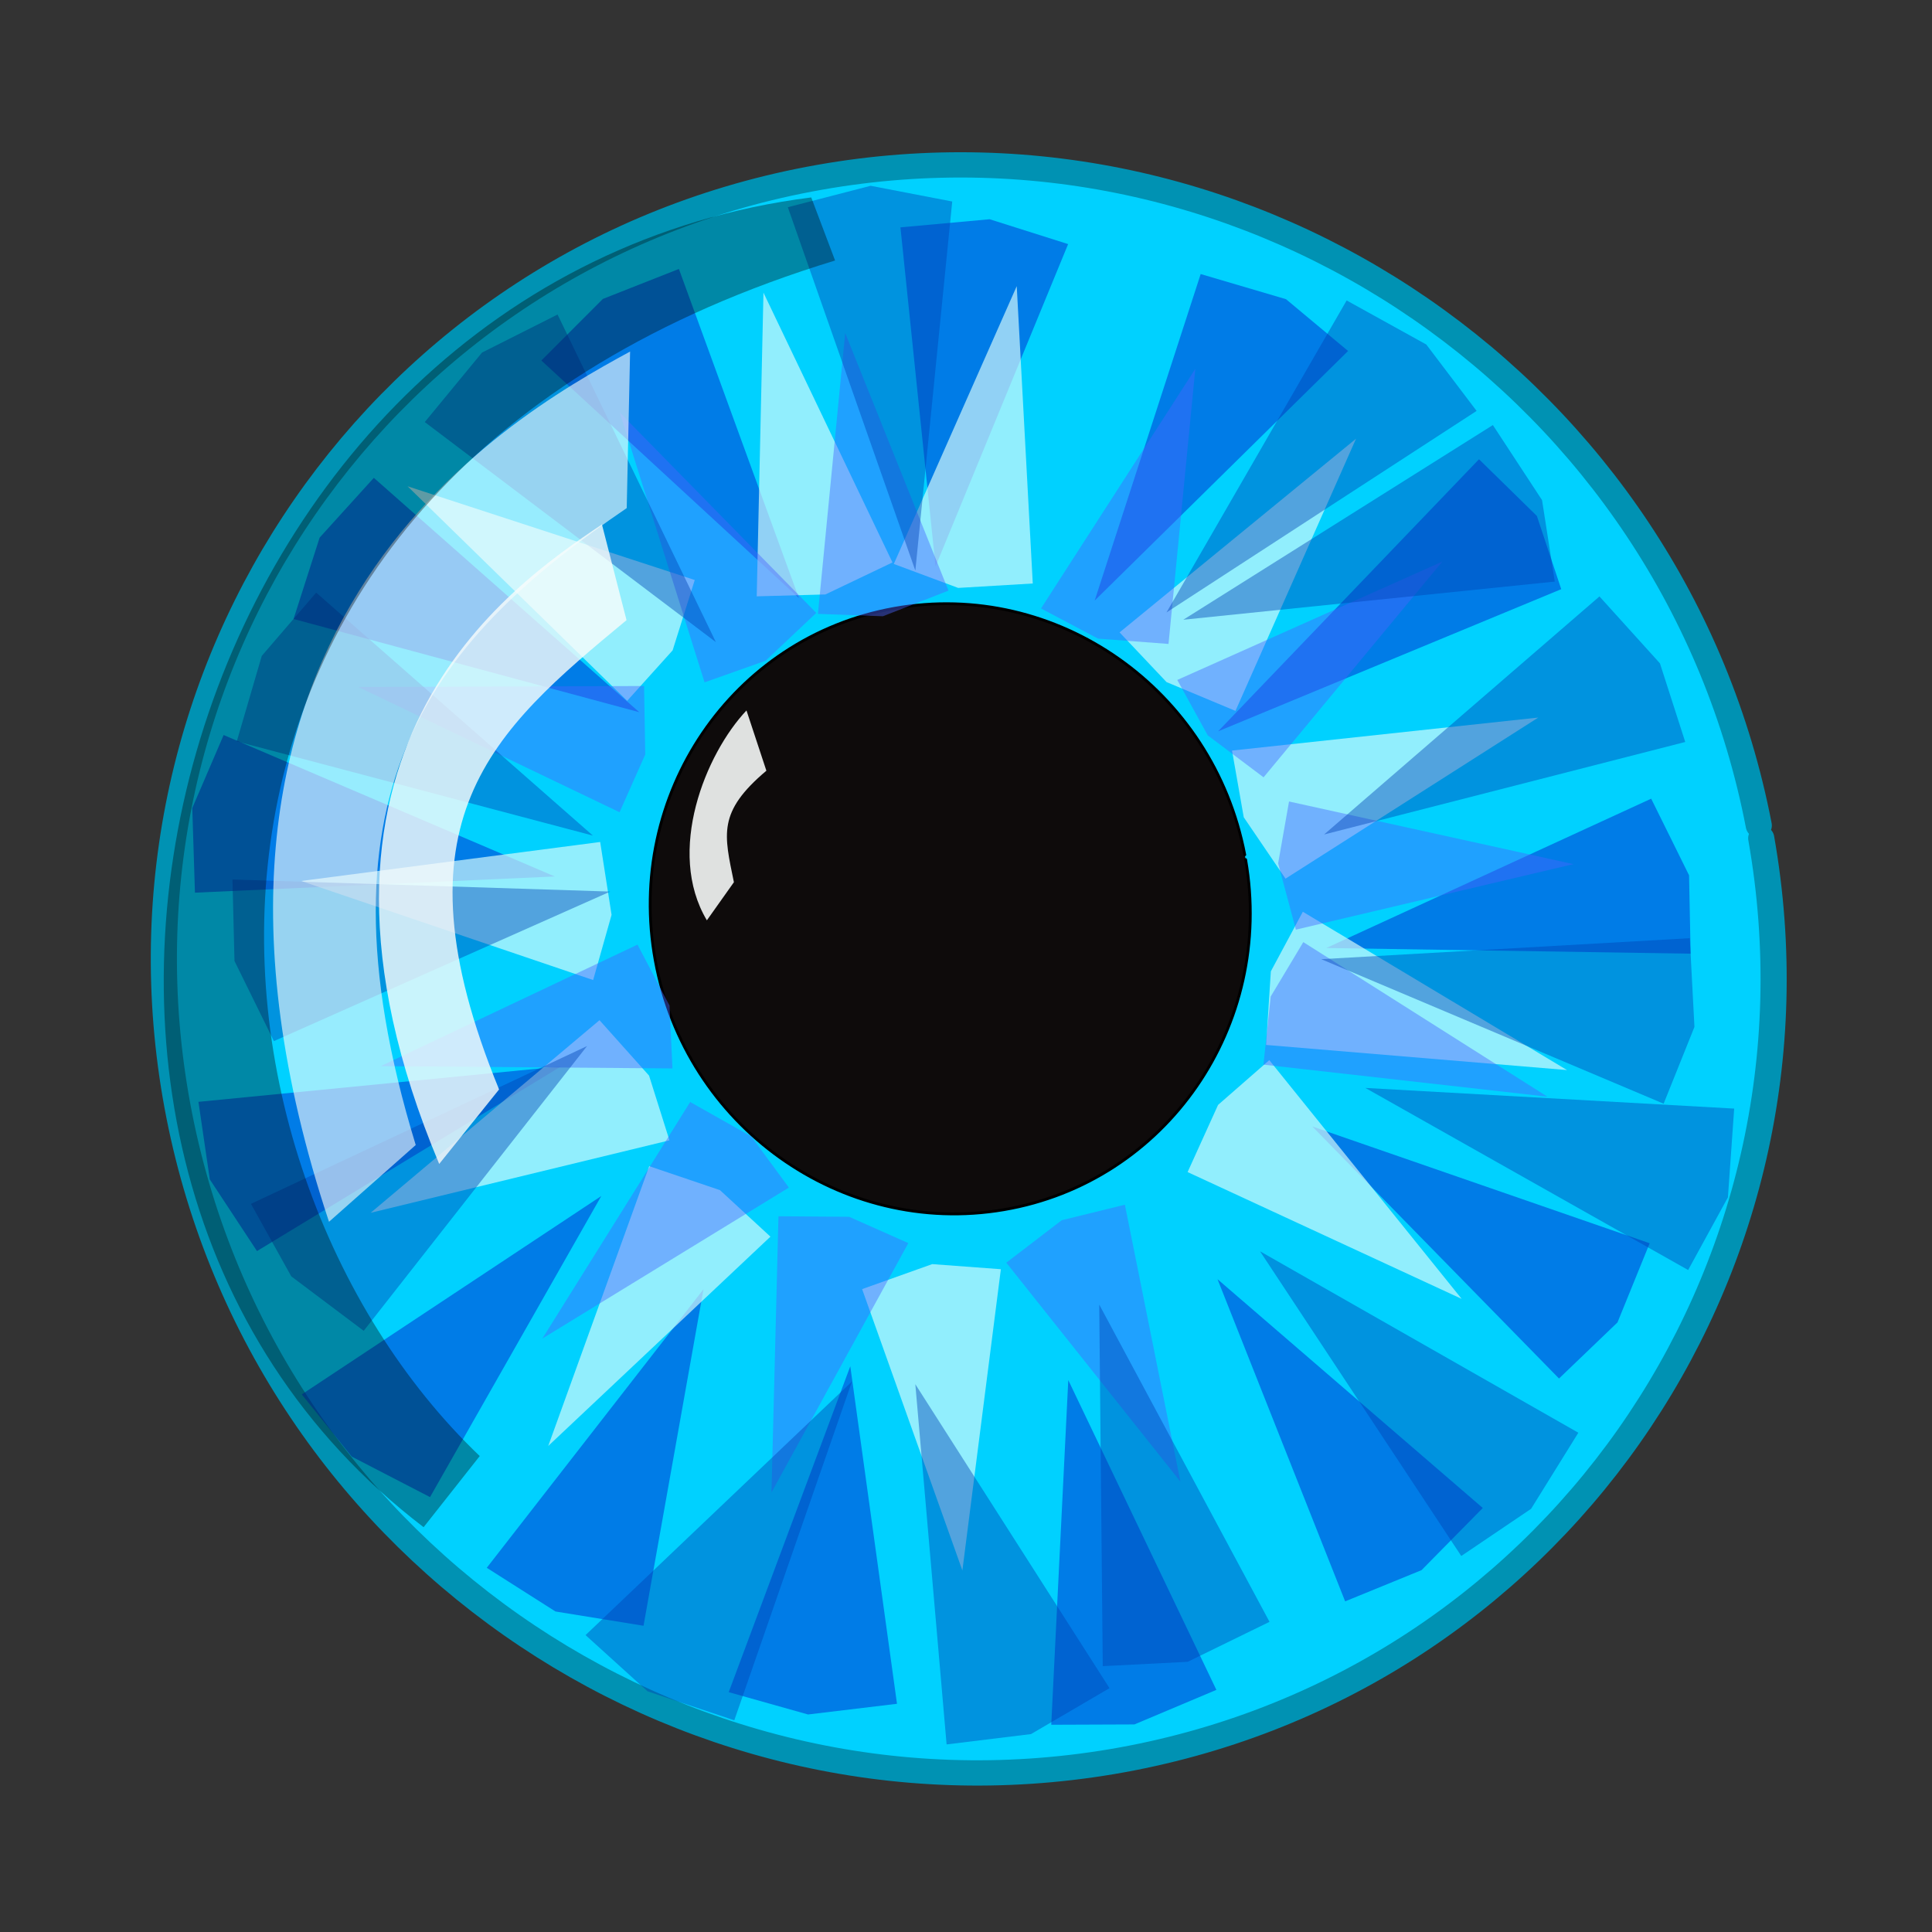 <svg:svg xmlns:dc="http://purl.org/dc/elements/1.1/" xmlns:ns1="http://sodipodi.sourceforge.net/DTD/sodipodi-0.dtd" xmlns:ns2="http://www.inkscape.org/namespaces/inkscape" xmlns:ns4="http://creativecommons.org/ns#" xmlns:rdf="http://www.w3.org/1999/02/22-rdf-syntax-ns#" xmlns:svg="http://www.w3.org/2000/svg" height="69.37" id="svg58230" version="1.0" viewBox="-5.32 -5.36 69.37 69.37" width="69.37" x="0" y="0" ns1:docbase="/home/alex/documents/pics" ns1:docname="blue_eye_alex_fernandez_02.svg" ns1:version="0.32" ns2:output_extension="org.inkscape.output.svg.inkscape" ns2:version="0.46">
  <svg:rect x="-5.32" y="-5.36" width="69.37" height="69.37" fill="#333333" stroke="none"/>
  <ns1:namedview bordercolor="#666666" borderopacity="1.0" id="base" pagecolor="#ffffff" showgrid="false" ns2:current-layer="svg58230" ns2:cx="80.740814" ns2:cy="84.3992" ns2:pageopacity="0.0" ns2:pageshadow="2" ns2:window-height="675" ns2:window-width="640" ns2:window-x="377" ns2:window-y="144" ns2:zoom="0.5" />
  <svg:g id="layer1" transform="translate(-461.38 -383.8)">
    <svg:g id="g1641" transform="matrix(0.674 0 0 0.674 361.88 -160.93)">
      <svg:path d="m220 675.22c0 23.6-18.45 42.76-41.26 42.86-22.82 0.09-41.41-18.92-41.6-42.52-0.18-23.6 18.12-42.91 40.93-43.19 22.82-0.29 41.56 18.56 41.92 42.16" id="path1643" style="stroke-linejoin:round;stroke:#0092b3;stroke-linecap:round;stroke-width:1.347;fill:#00d1ff" transform="matrix(1.019 -.168 .174 .986 -108.11 216.1)" />
      <svg:path d="m365.71 762.36c0 81.04-64.88 146.82-145.13 147.14-80.25 0.33-145.65-64.93-146.29-145.96-0.641-81.03 63.72-147.34 143.96-148.31 80.25-0.97 146.16 63.75 147.45 144.78" id="path1645" style="stroke-linejoin:round;stroke:#000000;stroke-linecap:round;stroke-width:1.35;fill:#0e0b0b" transform="matrix(.108 -.018 .019 .109 152.11 769.53)" />
      <svg:g id="g1647" style="fill-opacity:0.545;fill:#0036d4" transform="matrix(1.096 -.181 .183 1.036 -129.19 186.89)">
        <svg:path d="m181.82 652.94l1.17-17.23 4.28 0.33 3.5 1.89-8.95 15.01z" id="path1649" style="stroke-width:.25pt;fill-rule:evenodd" />
        <svg:path d="m189.05 655.96l7.73-15.44 3.82 1.96 2.5 3.1-14.05 10.38z" id="path1651" style="stroke-width:.25pt;fill-rule:evenodd" />
        <svg:path d="m193.79 663.51l14.59-11.44 2.26 3.31 0.54 3.86-17.39 4.27z" id="path1653" style="stroke-width:.25pt;fill-rule:evenodd" />
        <svg:path d="m166.61 657.78l-15.55-7.51 1.91-3.85 3.06-2.54 10.58 13.9z" id="path1655" style="stroke-width:.25pt;fill-rule:evenodd" />
        <svg:path d="m197.09 675.23l16.59-4.78 1.15 4.14-0.58 3.93-17.16-3.29z" id="path1657" style="stroke-width:.25pt;fill-rule:evenodd" />
        <svg:path d="m189.19 690.88l10.62 13.62-3.41 2.6-3.87 0.93-3.34-17.15z" id="path1659" style="stroke-width:.25pt;fill-rule:evenodd" />
        <svg:path d="m160.78 681.64l-10.6 13.63-3.36-2.67-1.84-3.52 15.8-7.44z" id="path1661" style="stroke-width:.25pt;fill-rule:evenodd" />
        <svg:path d="m161.25 665.29l-17.13-2.16 0.58-4.25 2.09-3.39 14.46 9.8z" id="path1663" style="stroke-width:.25pt;fill-rule:evenodd" />
        <svg:path d="m159.96 674.83l-15.9 6.72-1.63-3.97 0.11-3.97 17.42 1.22z" id="path1665" style="stroke-width:.25pt;fill-rule:evenodd" />
        <svg:path d="m164.83 687.14l-5.64 16.32-4.04-1.44-2.88-2.75 12.56-12.13z" id="path1667" style="stroke-width:.25pt;fill-rule:evenodd" />
        <svg:path d="m171.12 692.2l-0.61 17.25-4.29-0.2-3.56-1.77 8.46-15.28z" id="path1669" style="stroke-width:.25pt;fill-rule:evenodd" />
        <svg:path d="m181.3 694.69l4.41 16.7-4.16 1.05-3.93-0.67 3.68-17.08z" id="path1671" style="stroke-width:.25pt;fill-rule:evenodd" />
        <svg:path d="m194.94 684.03l14.96 8.62-2.18 3.69-3.23 2.32-9.55-14.63z" id="path1673" style="stroke-width:.25pt;fill-rule:evenodd" />
        <svg:path d="m175.1 653.39l-10.18-13.99 3.42-2.57 3.84-0.87 2.92 17.43z" id="path1675" style="stroke-width:.25pt;fill-rule:evenodd" />
      </svg:g>
      <svg:g id="g1677" style="fill-opacity:0.665;fill:#dafdfc" transform="matrix(.916 -0.151 .159 .904 -81.688 268.13)">
        <svg:path d="m174.4 710.31l-2.87-17.06 4.21-0.77 3.83 0.94-5.17 16.89z" id="path1679" style="fill-rule:evenodd" />
        <svg:path d="m213.55 687.36l-16.76-4.28 1-4.17 2.4-3.11 13.36 11.56z" id="path1681" style="fill-rule:evenodd" />
        <svg:path d="m205.32 699.47l-14.23-9.85 2.39-3.56 3.34-2.08 8.5 15.49z" id="path1683" style="fill-rule:evenodd" />
        <svg:path d="m215.43 666.9l-15.89 6.84-1.75-3.91v-3.93l17.64 1z" id="path1685" style="fill-rule:evenodd" />
        <svg:path d="m190.24 637.27l-2.05 17.18-4.26-0.45-3.4-1.98 9.71-14.75z" id="path1687" style="fill-rule:evenodd" />
        <svg:path d="m175.86 635.25l4.61 16.67-4.11 1.2-3.9-0.54 3.4-17.33z" id="path1689" style="fill-rule:evenodd" />
        <svg:path d="m153.82 642.98l15.3 8.08-1.95 3.82-3.07 2.46-10.28-14.36z" id="path1691" style="fill-rule:evenodd" />
        <svg:path d="m143.88 664.58l17.29 0.59-0.08 4.28-1.69 3.56-15.52-8.43z" id="path1693" style="fill-rule:evenodd" />
        <svg:path d="m144.51 684.24l14.85-8.87 2.25 3.64 0.51 3.9-17.61 1.33z" id="path1695" style="fill-rule:evenodd" />
        <svg:path d="m152.23 699.27l8.49-15.07 3.76 2.04 2.39 3.14-14.64 9.89z" id="path1697" style="fill-rule:evenodd" />
        <svg:path d="m207.9 649.21l-9.52 14.45-3.61-2.3-2.16-3.29 15.29-8.86z" id="path1699" style="fill-rule:evenodd" />
      </svg:g>
      <svg:g id="g1701" style="fill-opacity:0.44;fill:#4764ff" transform="matrix(.777 -.4 .413 .751 -226.25 415.5)">
        <svg:path d="m174.4 710.31l-2.87-17.06 4.21-0.77 3.83 0.94-5.17 16.89z" id="path1703" style="fill-rule:evenodd" />
        <svg:path d="m213.55 687.36l-16.76-4.28 1-4.17 2.4-3.11 13.36 11.56z" id="path1705" style="fill-rule:evenodd" />
        <svg:path d="m205.32 699.47l-14.23-9.85 2.39-3.56 3.34-2.08 8.5 15.49z" id="path1707" style="fill-rule:evenodd" />
        <svg:path d="m215.43 666.9l-15.89 6.84-1.75-3.91v-3.93l17.64 1z" id="path1709" style="fill-rule:evenodd" />
        <svg:path d="m190.24 637.27l-2.05 17.18-4.26-0.45-3.4-1.98 9.71-14.75z" id="path1711" style="fill-rule:evenodd" />
        <svg:path d="m175.86 635.25l4.61 16.67-4.11 1.2-3.9-0.54 3.4-17.33z" id="path1713" style="fill-rule:evenodd" />
        <svg:path d="m153.82 642.98l15.3 8.08-1.95 3.82-3.07 2.46-10.28-14.36z" id="path1715" style="fill-rule:evenodd" />
        <svg:path d="m143.88 664.58l17.29 0.59-0.08 4.28-1.69 3.56-15.52-8.43z" id="path1717" style="fill-rule:evenodd" />
        <svg:path d="m144.51 684.24l14.85-8.87 2.25 3.64 0.51 3.9-17.61 1.33z" id="path1719" style="fill-rule:evenodd" />
        <svg:path d="m152.23 699.27l8.49-15.07 3.76 2.04 2.39 3.14-14.64 9.89z" id="path1721" style="fill-rule:evenodd" />
        <svg:path d="m207.9 649.21l-9.52 14.45-3.61-2.3-2.16-3.29 15.29-8.86z" id="path1723" style="fill-rule:evenodd" />
      </svg:g>
      <svg:g id="g1725" style="fill-opacity:0.435;fill:#0043b7" transform="matrix(.225 -1.081 1.117 .218 -601.5 896.21)">
        <svg:path d="m179.81 655.65l1.17-17.22 4.28 0.33 3.5 1.89-8.95 15z" id="path1727" style="stroke-width:.25pt;fill-rule:evenodd" />
        <svg:path d="m190.11 659.44l7.73-15.44 3.82 1.96 2.5 3.1-14.05 10.38z" id="path1729" style="stroke-width:.25pt;fill-rule:evenodd" />
        <svg:path d="m195.34 667.9l16.03-9.31 1.78 3.59 0.01 3.89-17.82 1.83z" id="path1731" style="stroke-width:.25pt;fill-rule:evenodd" />
        <svg:path d="m169.79 657.39l-15.55-7.52 1.91-3.84 3.06-2.54 10.58 13.9z" id="path1733" style="stroke-width:.25pt;fill-rule:evenodd" />
        <svg:path d="m195.68 679.81l16.44 5.28-1.35 4.07-2.68 2.94-12.41-12.29z" id="path1735" style="stroke-width:.25pt;fill-rule:evenodd" />
        <svg:path d="m186.62 689.15l13.82 10.35-2.61 3.41-3.49 1.91-7.72-15.67z" id="path1737" style="stroke-width:.25pt;fill-rule:evenodd" />
        <svg:path d="m162.28 683.33l-13.45 10.83-2.65-3.37-0.99-3.85 17.09-3.61z" id="path1739" style="stroke-width:.25pt;fill-rule:evenodd" />
        <svg:path d="m156.35 672.73l-17.13-2.16 0.57-4.25 2.09-3.38 14.47 9.79z" id="path1741" style="stroke-width:.25pt;fill-rule:evenodd" />
        <svg:path d="m156.81 675.66l-12.6 11.8-2.9-3.16-1.27-3.77 16.77-4.87z" id="path1743" style="stroke-width:.25pt;fill-rule:evenodd" />
        <svg:path d="m166.29 690.19l-5.65 16.32-4.04-1.44-2.88-2.75 12.57-12.13z" id="path1745" style="stroke-width:.25pt;fill-rule:evenodd" />
        <svg:path d="m175 693.46l2.43 17.1-4.26 0.56-3.81-1.13 5.64-16.53z" id="path1747" style="stroke-width:.25pt;fill-rule:evenodd" />
        <svg:path d="m180.69 690.21l4.4 16.69-4.16 1.06-3.92-0.68 3.68-17.07z" id="path1749" style="stroke-width:.25pt;fill-rule:evenodd" />
        <svg:path d="m195.49 680.65l12.08 12.33-3.1 2.97-3.74 1.36-5.24-16.66z" id="path1751" style="stroke-width:.25pt;fill-rule:evenodd" />
        <svg:path d="m177.32 656.98l-10.19-13.99 3.43-2.57 3.84-0.87 2.92 17.43z" id="path1753" style="stroke-width:.25pt;fill-rule:evenodd" />
      </svg:g>
      <svg:path d="m177.39 849.28c-2.19-3.67-0.07-8.87 2.11-11.18l1.06 3.21c-2.62 2.21-2.25 3.39-1.73 5.94l-1.44 2.03z" id="path1755" style="fill-rule:evenodd;fill:#f9fdfc;fill-opacity:0.885" />
      <svg:path d="m157.26 865.34c-10.42-31.4 9.3-42.7 16.04-46.36l-0.18 8.34c-9.96 6.8-17.13 14.7-11.24 33.93l-4.62 4.09z" id="path1757" style="fill-rule:evenodd;fill:#f9fdfc;fill-opacity:0.605" />
      <svg:path d="m163.13 862.26c-9.18-21.93 3.76-30.78 8.67-34.07l1.31 5.1c-7.15 5.92-12.67 10.66-6.79 25l-3.19 3.97z" id="path1759" style="fill-rule:evenodd;fill:#f9fdfc;fill-opacity:0.805" />
      <svg:path d="m162.3 881.61c-26.15-19.94-13.01-66.61 20.65-70.84l1.27 3.36c-38.58 11.76-35.11 48.24-18.93 63.69l-2.99 3.79z" id="path1761" style="fill-rule:evenodd;fill:#020202;fill-opacity:.35" />
    </svg:g>
  </svg:g>
</svg:svg>